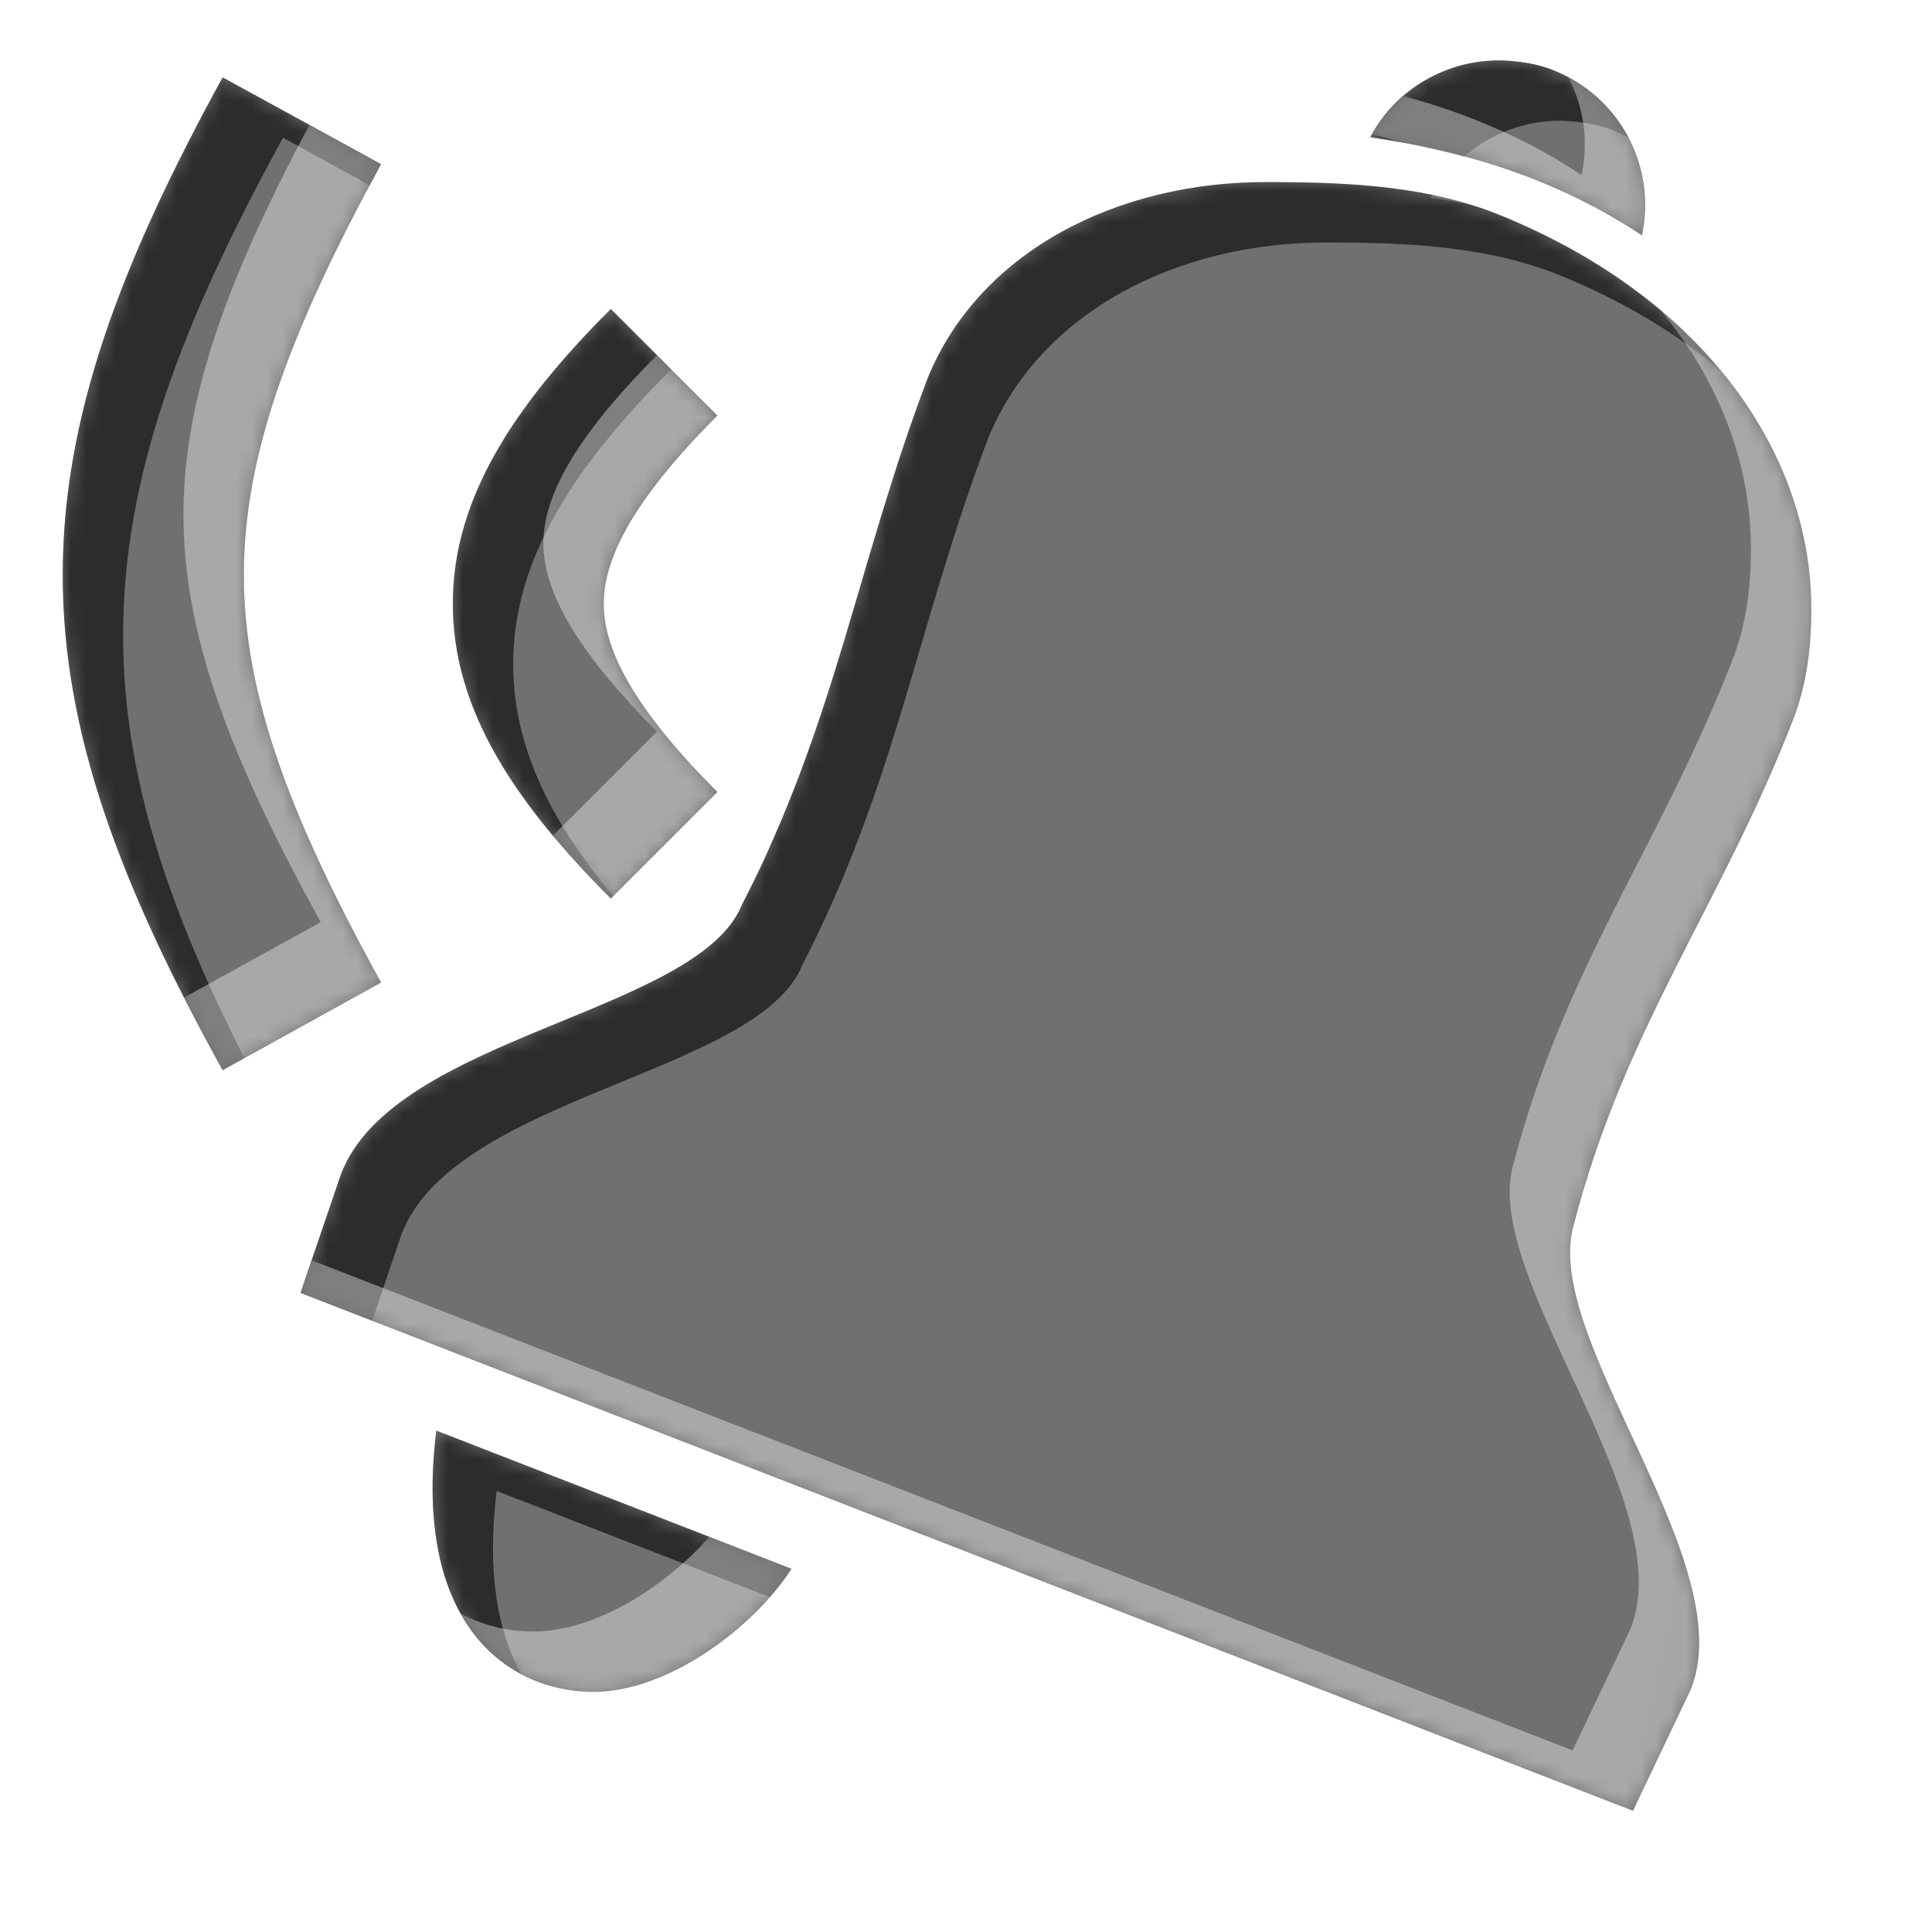<?xml version="1.0" encoding="UTF-8" standalone="no"?>
<!-- Created with Inkscape (http://www.inkscape.org/) -->

<svg
   xmlns:dc="http://purl.org/dc/elements/1.1/"
   xmlns:cc="http://creativecommons.org/ns#"
   xmlns:rdf="http://www.w3.org/1999/02/22-rdf-syntax-ns#"
   xmlns:svg="http://www.w3.org/2000/svg"
   xmlns="http://www.w3.org/2000/svg"
   xmlns:xlink="http://www.w3.org/1999/xlink"
   xmlns:sodipodi="http://sodipodi.sourceforge.net/DTD/sodipodi-0.dtd"
   xmlns:inkscape="http://www.inkscape.org/namespaces/inkscape"
   width="128"
   height="128"
   id="svg2"
   version="1.1"
   inkscape:version="0.91 r13725"
   sodipodi:docname="alert.svg"
   inkscape:export-filename="alert_16.png"
   inkscape:export-xdpi="11.25"
   inkscape:export-ydpi="11.25">
  <defs
     id="defs4">
    <linearGradient
       id="linearGradient3843">
      <stop
         style="stop-color:#f9f9fa;stop-opacity:1;"
         offset="0"
         id="stop3845" />
      <stop
         style="stop-color:#efeff0;stop-opacity:1;"
         offset="1"
         id="stop3847" />
    </linearGradient>
    <filter
       inkscape:collect="always"
       id="filter3784">
      <feGaussianBlur
         inkscape:collect="always"
         stdDeviation="0.741"
         id="feGaussianBlur3786" />
    </filter>
    <filter
       inkscape:collect="always"
       id="filter3835"
       x="-0.119"
       width="1.238"
       y="-0.119"
       height="1.237">
      <feGaussianBlur
         inkscape:collect="always"
         stdDeviation="5.944"
         id="feGaussianBlur3837" />
    </filter>
    <filter
       inkscape:collect="always"
       id="filter3839">
      <feGaussianBlur
         inkscape:collect="always"
         stdDeviation="4.512"
         id="feGaussianBlur3841" />
    </filter>
    <linearGradient
       inkscape:collect="always"
       xlink:href="#linearGradient3843"
       id="linearGradient3849"
       x1="14.268"
       y1="932.537"
       x2="86.411"
       y2="1016.109"
       gradientUnits="userSpaceOnUse"
       gradientTransform="matrix(1.006,0,0,1.002,-0.712,-2.033)" />
    <mask
       maskUnits="userSpaceOnUse"
       id="mask3859">
      <rect
         ry="19.797"
         rx="20.428"
         y="925.126"
         x="1.232"
         height="123.393"
         width="123.393"
         id="rect3861"
         style="color:#000000;fill:#ffffff;fill-opacity:1;stroke:none;stroke-width:0.964;marker:none;visibility:visible;display:inline;overflow:visible;enable-background:accumulate" />
    </mask>
    <linearGradient
       id="linearGradient3834-0-7-118-6-4-8-2-6-6-6-4-3">
      <stop
         style="stop-color:#626262;stop-opacity:1;"
         offset="0"
         id="stop3836-1-1-88-7-5-5-6-4-6-4-4-2" />
      <stop
         style="stop-color:#707070;stop-opacity:1;"
         offset="1"
         id="stop3838-0-6-22-3-8-6-6-4-9-7-7-0" />
    </linearGradient>
    <linearGradient
       inkscape:collect="always"
       xlink:href="#linearGradient3834-0-7-118-6-4-8-2-6-6-6-4-3"
       id="linearGradient4022"
       gradientUnits="userSpaceOnUse"
       gradientTransform="matrix(0.079,0.102,-0.117,0.042,444.297,-514.914)"
       x1="2829.454"
       y1="2893.169"
       x2="2002.519"
       y2="3771.516" />
    <filter
       color-interpolation-filters="sRGB"
       inkscape:collect="always"
       id="filter3822-9-6-4-3-9-8-7-5-5-2-2">
      <feGaussianBlur
         inkscape:collect="always"
         stdDeviation="2.861"
         id="feGaussianBlur3824-5-7-3-1-6-2-3-4-0-1-5" />
    </filter>
    <filter
       color-interpolation-filters="sRGB"
       inkscape:collect="always"
       id="filter3822-2-7-6-8-3-1-3-7-0-8-7">
      <feGaussianBlur
         inkscape:collect="always"
         stdDeviation="2.861"
         id="feGaussianBlur3824-4-8-9-4-4-7-8-1-9-3-3" />
    </filter>
    <mask
       maskUnits="userSpaceOnUse"
       id="mask4130">
      <path
         id="path4132"
         d="m 99.312,4 c -3.509,0.004 -6.841,1.897 -8.531,5.094 7.16,1.038 12.933,3.145 18,6.5 C 109.77,11.062 107.331,6.37 102.844,4.625 101.911,4.262 100.949,4.099 100,4.031 99.765,4.015 99.546,4 99.312,4 z M 14.75,5.125 C 7.965,17.508 4.147,27.633 4.156,38.125 4.166,48.617 7.997,58.689 14.75,70.906 l 10.5,-5.812 C 18.92,53.642 16.163,45.716 16.156,38.125 16.149,30.534 18.886,22.492 25.25,10.875 l -10.5,-5.75 z m 69.219,6.938 c -9.993,-0.033 -19.081,4.624 -22.5,12.969 -4.745,12.525 -6.073,22.765 -12.312,34.906 -2.909,7.206 -23.072,8.677 -26.562,17.844 l -2.688,7.875 88.281,34.312 3.812,-8 c 3.43,-8.332 -9.725,-23.133 -7.781,-30.656 3.449,-13.349 9.786,-21.237 14.625,-33.75 C 119.759,45.127 120.035,42.599 120,40 119.867,30.066 112.974,19.603 98.906,14.062 c -5.009,-1.922 -10.839,-1.986 -14.938,-2 z m -43.5,8.406 C 34.076,26.862 30,33 30,40 c 0,7 4.076,13.138 10.469,19.531 l 7.062,-7.062 C 41.924,46.862 40,43 40,40 c 0,-3 1.924,-6.862 7.531,-12.469 l -7.062,-7.062 z m -11.562,74.312 c -1.589,12.905 4.788,17.258 10.312,17.312 4.992,0.05 10.702,-4.244 13.219,-8.156 L 28.906,94.781 z"
         style="color:#000000;fill:#ffffff;fill-opacity:1;fill-rule:nonzero;stroke:none;stroke-width:9.363;marker:none;visibility:visible;display:inline;overflow:visible;enable-background:accumulate"
         inkscape:connector-curvature="0" />
    </mask>
  </defs>
  <sodipodi:namedview
     id="base"
     pagecolor="#ffffff"
     bordercolor="#666666"
     borderopacity="1.0"
     inkscape:pageopacity="0"
     inkscape:pageshadow="2"
     inkscape:zoom="4"
     inkscape:cx="23.720101"
     inkscape:cy="60.126782"
     inkscape:document-units="px"
     inkscape:current-layer="layer3"
     showgrid="true"
     inkscape:window-width="1920"
     inkscape:window-height="1030"
     inkscape:window-x="0"
     inkscape:window-y="25"
     inkscape:window-maximized="1"
     showguides="true"
     inkscape:guide-bbox="true"
     inkscape:snap-global="false">
    <inkscape:grid
       type="xygrid"
       id="grid3901"
       empspacing="4"
       visible="true"
       enabled="true"
       snapvisiblegridlinesonly="true"
       dotted="false"
       spacingx="4px"
       spacingy="4px"
       color="#ff00bf"
       opacity="0.125"
       empcolor="#ff00cb"
       empopacity="0.251" />
    <sodipodi:guide
       orientation="0,1"
       position="82.075,122.481"
       id="guide3803" />
    <sodipodi:guide
       orientation="1,0"
       position="5.5,70.963"
       id="guide3805" />
    <sodipodi:guide
       orientation="1,0"
       position="120,22.728"
       id="guide3807" />
    <sodipodi:guide
       orientation="0,1"
       position="-33.335,8"
       id="guide3811" />
    <inkscape:grid
       type="xygrid"
       id="grid3852"
       empspacing="4"
       visible="true"
       enabled="true"
       snapvisiblegridlinesonly="true"
       spacingx="8px"
       spacingy="8px" />
    <sodipodi:guide
       orientation="0,1"
       position="-1.768,89.979"
       id="guide4024" />
  </sodipodi:namedview>
  <g
     inkscape:label="base"
     inkscape:groupmode="layer"
     id="layer1"
     transform="translate(0,-924.362)"
     style="display:none"
     sodipodi:insensitive="true">
    <rect
       ry="19.797"
       rx="20.428"
       y="927.126"
       x="3.232"
       height="123.393"
       width="123.393"
       id="rect3766"
       style="color:#000000;fill:#252628;fill-opacity:0.129;stroke:none;stroke-width:0.964;marker:none;visibility:visible;display:inline;overflow:visible;filter:url(#filter3784);enable-background:accumulate"
       transform="matrix(1.006,0,0,1.002,-0.712,-2.033)" />
    <rect
       style="color:#000000;fill:url(#linearGradient3849);fill-opacity:1;stroke:none;stroke-width:0.964;marker:none;visibility:visible;display:inline;overflow:visible;enable-background:accumulate"
       id="rect2985"
       width="124.145"
       height="123.63"
       x="0.527"
       y="924.868"
       rx="20.552"
       ry="19.835" />
    <g
       id="g3853"
       mask="url(#mask3859)"
       transform="matrix(1.006,0,0,1.002,-0.712,-2.033)">
      <path
         sodipodi:nodetypes="csssscccsssscc"
         inkscape:connector-curvature="0"
         id="rect3788"
         transform="translate(0,924.362)"
         d="m 111.312,2 c 1.064,2.397 2.031,5.05 1.656,7.812 l -10,73.812 c -1.472,10.868 -9.195,18.236 -20.406,19.781 l -72.531,10 C 7.534,113.751 5.1,112.934 2.875,112.125 c 0.771,1.763 1.762,3.389 3,4.844 0.011,0.01 0.02,0.022 0.031,0.031 3.624,3.201 8.436,5.156 13.75,5.156 l 82.531,0 c 11.317,0 20.438,-8.814 20.438,-19.781 l 0,-83.812 c 0,-4.877 -1.81,-9.314 -4.812,-12.75 C 115.93,4.182 113.729,2.867 111.312,2 z"
         style="color:#000000;fill:#c9c9cf;fill-opacity:0.254;stroke:none;stroke-width:0.964;marker:none;visibility:visible;display:inline;overflow:visible;filter:url(#filter3835);enable-background:accumulate" />
      <path
         sodipodi:nodetypes="sssccsssscccss"
         inkscape:connector-curvature="0"
         id="rect3796"
         transform="translate(0,924.362)"
         d="m 23.656,2.75 c -11.317,0 -20.438,8.845 -20.438,19.812 l 0,83.812 c 0,4.851 1.778,9.26 4.75,12.688 1.85,1.618 4,2.904 6.375,3.781 -0.721,-2.023 -1.488,-4.234 -1.125,-6.469 l 12,-73.812 C 26.979,31.737 34.451,24.339 45.656,22.75 l 70.531,-10 c 2.556,-0.362 5.046,0.494 7.312,1.344 -0.824,-2.322 -2.061,-4.444 -3.656,-6.281 -0.028,-0.025 -0.066,-0.038 -0.094,-0.062 -3.603,-3.111 -8.34,-5 -13.562,-5 z"
         style="color:#000000;fill:#ffffff;fill-opacity:1;stroke:none;stroke-width:0.964;marker:none;visibility:visible;display:inline;overflow:visible;filter:url(#filter3839);enable-background:accumulate" />
    </g>
    <rect
       ry="19.835"
       rx="20.552"
       y="924.868"
       x="0.527"
       height="123.63"
       width="124.145"
       id="rect3851"
       style="color:#000000;fill:none;stroke:#cbcdd0;stroke-width:1.004;stroke-linecap:round;stroke-linejoin:round;stroke-miterlimit:4;stroke-opacity:1;stroke-dasharray:none;stroke-dashoffset:0;marker:none;visibility:visible;display:inline;overflow:visible;enable-background:accumulate" />
    <path
       id="path4119"
       d="m 99.312,4 c -3.509,0.004 -6.841,1.897 -8.531,5.094 7.16,1.038 12.933,3.145 18,6.5 C 109.77,11.062 107.331,6.37 102.844,4.625 101.911,4.262 100.949,4.099 100,4.031 99.765,4.015 99.546,4 99.312,4 z M 14.75,5.125 C 7.965,17.508 4.147,27.633 4.156,38.125 4.166,48.617 7.997,58.689 14.75,70.906 l 10.5,-5.812 C 18.92,53.642 16.163,45.716 16.156,38.125 16.149,30.534 18.886,22.492 25.25,10.875 l -10.5,-5.75 z m 69.219,6.938 c -9.993,-0.033 -19.081,4.624 -22.5,12.969 -4.745,12.525 -6.073,22.765 -12.312,34.906 -2.909,7.206 -23.072,8.677 -26.562,17.844 l -2.688,7.875 88.281,34.312 3.812,-8 c 3.43,-8.332 -9.725,-23.133 -7.781,-30.656 3.449,-13.349 9.786,-21.237 14.625,-33.75 C 119.759,45.127 120.035,42.599 120,40 119.867,30.066 112.974,19.603 98.906,14.062 c -5.009,-1.922 -10.839,-1.986 -14.938,-2 z m -43.5,8.406 C 34.076,26.862 30,33 30,40 c 0,7 4.076,13.138 10.469,19.531 l 7.062,-7.062 C 41.924,46.862 40,43 40,40 c 0,-3 1.924,-6.862 7.531,-12.469 l -7.062,-7.062 z m -11.562,74.312 c -1.589,12.905 4.788,17.258 10.312,17.312 4.992,0.05 10.702,-4.244 13.219,-8.156 L 28.906,94.781 z"
       style="color:#000000;fill:none;stroke:#ffffff;stroke-width:2;stroke-linecap:round;stroke-linejoin:round;stroke-miterlimit:4;stroke-opacity:1;stroke-dasharray:none;stroke-dashoffset:0;marker:none;visibility:visible;display:inline;overflow:visible;enable-background:accumulate"
       transform="translate(0,924.362)"
       inkscape:connector-curvature="0" />
  </g>
  <g
     inkscape:groupmode="layer"
     id="layer2"
     inkscape:label="outline"
     style="display:none" />
  <g
     inkscape:groupmode="layer"
     id="layer3"
     inkscape:label="icon"
     style="display:inline">
    <path
       style="color:#000000;display:inline;overflow:visible;visibility:visible;fill:url(#linearGradient4022);fill-opacity:1;fill-rule:nonzero;stroke:none;stroke-width:9.363;marker:none;enable-background:accumulate"
       d="m 99.312,4 c -3.509,0.004 -6.841,1.897 -8.531,5.094 7.16,1.038 12.933,3.145 18,6.5 C 109.77,11.062 107.331,6.37 102.844,4.625 101.911,4.262 100.949,4.099 100,4.031 99.765,4.015 99.546,4 99.312,4 Z M 14.75,5.125 C 7.965,17.508 4.147,27.633 4.156,38.125 4.166,48.617 7.997,58.689 14.75,70.906 l 10.5,-5.812 C 18.92,53.642 16.163,45.716 16.156,38.125 16.149,30.534 18.886,22.492 25.25,10.875 l -10.5,-5.75 z m 69.219,6.938 c -9.993,-0.033 -19.081,4.624 -22.5,12.969 -4.745,12.525 -6.073,22.765 -12.312,34.906 -2.909,7.206 -23.072,8.677 -26.562,17.844 l -2.688,7.875 88.281,34.312 3.812,-8 c 3.43,-8.332 -9.725,-23.133 -7.781,-30.656 3.449,-13.349 9.786,-21.237 14.625,-33.75 C 119.759,45.127 120.035,42.599 120,40 119.867,30.066 112.974,19.603 98.906,14.062 c -5.009,-1.922 -10.839,-1.986 -14.938,-2 z m -43.5,8.406 C 34.076,26.862 30,33 30,40 c 0,7 4.076,13.138 10.469,19.531 l 7.062,-7.062 C 41.924,46.862 40,43 40,40 c 0,-3 1.924,-6.862 7.531,-12.469 l -7.062,-7.062 z m -11.562,74.312 c -1.589,12.905 4.788,17.258 10.312,17.312 4.992,0.05 10.702,-4.244 13.219,-8.156 L 28.906,94.781 Z"
       id="path3160"
       inkscape:connector-curvature="0" />
    <g
       style="display:inline"
       id="g4104"
       mask="url(#mask4130)">
      <path
         sodipodi:nodetypes="sccssscssscsccsccccscccccccccsccccccscsccscccccccc"
         inkscape:connector-curvature="0"
         id="path4061"
         d="M 99.312,4 C 95.803,4.004 92.471,5.897 90.781,9.094 92.985,9.413 95.04,9.848 97,10.375 98.747,8.87 100.976,8.002 103.312,8 c 0.234,-2.405e-4 0.452,0.015 0.688,0.031 0.949,0.068 1.911,0.231 2.844,0.594 0.369,0.144 0.722,0.318 1.062,0.5 -1.043,-1.986 -2.795,-3.619 -5.062,-4.5 C 101.911,4.262 100.949,4.099 100,4.031 99.765,4.015 99.546,4 99.312,4 Z M 14.75,5.125 C 7.965,17.508 4.147,27.633 4.156,38.125 4.166,48.617 7.997,58.689 14.75,70.906 l 1.438,-0.812 C 11.033,59.973 8.165,51.21 8.156,42.125 8.147,31.633 11.965,21.508 18.75,9.125 l 5.75,3.156 c 0.255,-0.476 0.482,-0.918 0.75,-1.406 z m 69.219,6.938 c -9.993,-0.033 -19.081,4.624 -22.5,12.969 -4.218,11.135 -5.737,20.473 -10.406,30.938 -0.535,1.355 -1.237,2.656 -1.906,3.969 -2.909,7.206 -23.072,8.677 -26.562,17.844 l -2.688,7.875 4.75,1.844 1.938,-5.719 c 3.491,-9.166 23.653,-10.638 26.562,-17.844 6.239,-12.141 7.568,-22.381 12.312,-34.906 3.419,-8.345 12.507,-13.002 22.5,-12.969 4.098,0.014 9.928,0.078 14.938,2 4.355,1.715 8.008,3.909 11,6.406 -3.481,-4.164 -8.45,-7.827 -15,-10.406 -0.574,-0.22 -1.159,-0.388 -1.75,-0.562 -0.776,-0.145 -1.565,-0.289 -2.375,-0.406 0.036,-0.067 0.088,-0.121 0.125,-0.188 -3.905,-0.804 -7.897,-0.834 -10.938,-0.844 z m -43.5,8.406 C 34.076,26.862 30,33 30,40 c 0,7 4.076,13.138 10.469,19.531 L 40.625,59.375 C 36.492,54.428 34,49.466 34,44 34,37 38.076,30.862 44.469,24.469 Z m -11.562,74.312 c -1.139,9.25 1.826,14.096 5.625,16.125 -1.526,-2.722 -2.3,-6.639 -1.625,-12.125 L 51,105.812 c 0.546,-0.623 1.037,-1.253 1.438,-1.875 z"
         style="color:#000000;display:inline;overflow:visible;visibility:visible;fill:#141414;fill-opacity:0.732;fill-rule:nonzero;stroke:none;stroke-width:0.963;marker:none;filter:url(#filter3822-9-6-4-3-9-8-7-5-5-2-2);enable-background:accumulate" />
      <path
         sodipodi:nodetypes="ccccccccsccccscccscsccccccscsccsccccscccscscc"
         inkscape:connector-curvature="0"
         id="path4089"
         d="m 103.906,5.125 c 1.022,1.944 1.364,4.227 0.875,6.469 C 101.273,9.271 97.411,7.561 93,6.375 c -0.821,0.708 -1.543,1.548 -2.094,2.531 0.755,0.156 1.509,0.376 2.25,0.594 6.079,1.137 11.131,3.119 15.625,6.094 0.907,-4.158 -1.075,-8.442 -4.875,-10.469 z M 20.5,8.281 c -5.806,10.846 -8.35,18.572 -8.344,25.844 0.007,7.591 2.764,15.517 9.094,26.969 l -9.062,5 c 0.798,1.567 1.657,3.174 2.562,4.812 l 10.5,-5.812 C 18.92,53.642 16.163,45.716 16.156,38.125 16.149,30.534 18.886,22.492 25.25,10.875 Z m 89.5,12.25 c 3.949,4.759 5.929,10.191 6,15.469 0.035,2.599 -0.241,5.127 -1.156,7.562 -4.839,12.513 -11.176,20.401 -14.625,33.75 -1.944,7.523 11.211,22.324 7.781,30.656 l -3.812,8 L 20.656,83.5 l -0.75,2.156 88.281,34.312 3.812,-8 c 3.43,-8.332 -9.725,-23.133 -7.781,-30.656 3.449,-13.349 9.786,-21.237 14.625,-33.75 C 119.759,45.127 120.035,42.599 120,40 119.908,33.171 116.616,26.09 110,20.531 Z m -66.469,3 C 37.924,29.138 36,33 36,36 c 0,3 1.924,6.862 7.531,12.469 L 36.625,55.375 c 1.16,1.388 2.443,2.755 3.844,4.156 2.445,-2.068 5.047,-5.164 7.058,-7.054 C 42.307,47.143 40,42.908 40,40 40,37 41.924,33.138 47.531,27.531 Z M 47,101.812 c -2.887,3.291 -7.583,6.323 -11.781,6.281 -1.564,-0.015 -3.187,-0.386 -4.688,-1.188 2.064,3.68 5.512,5.156 8.688,5.188 4.992,0.05 10.702,-4.244 13.219,-8.156 z"
         style="color:#000000;display:inline;overflow:visible;visibility:visible;fill:#ffffff;fill-opacity:0.394;fill-rule:nonzero;stroke:none;stroke-width:0.963;marker:none;filter:url(#filter3822-2-7-6-8-3-1-3-7-0-8-7);enable-background:accumulate" />
    </g>
  </g>
</svg>
